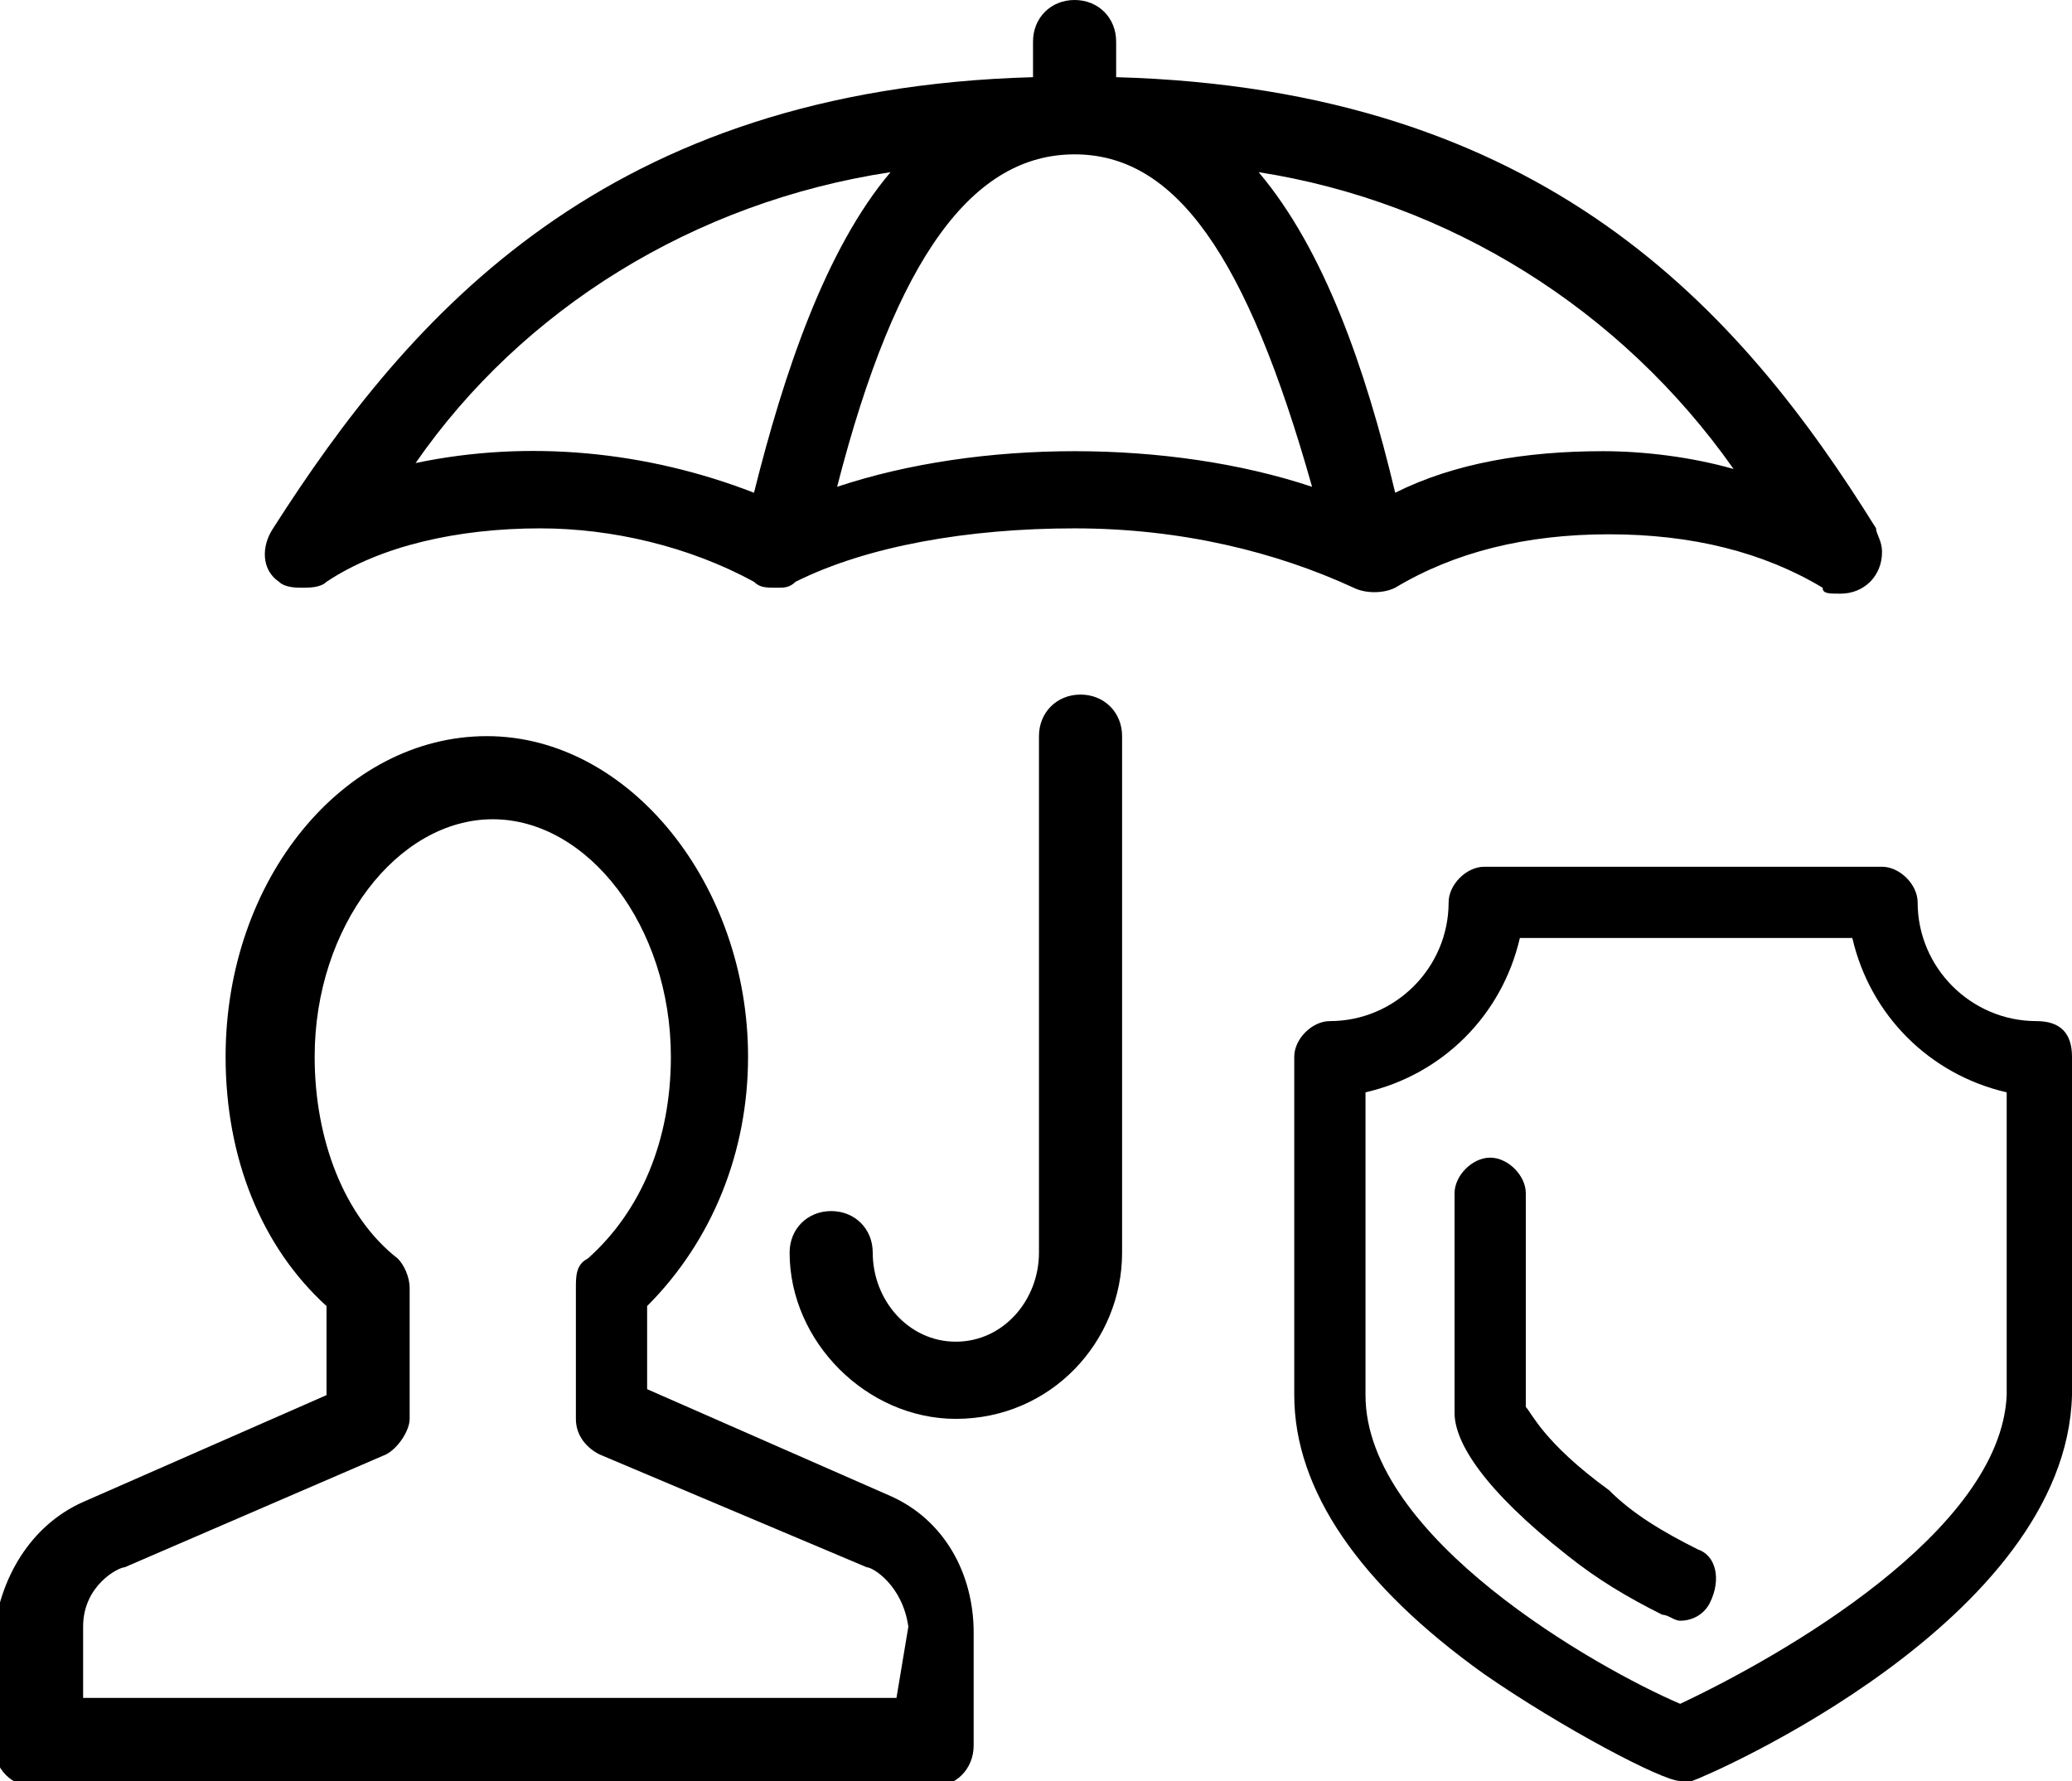 <?xml version="1.0" encoding="utf-8"?>
<!-- Generator: Adobe Illustrator 20.1.0, SVG Export Plug-In . SVG Version: 6.00 Build 0)  -->
<svg version="1.1" id="Слой_1" xmlns="http://www.w3.org/2000/svg" xmlns:xlink="http://www.w3.org/1999/xlink" x="0px" y="0px"
	 width="34.9px" height="30px" viewBox="0 0 34.9 30" style="enable-background:new 0 0 34.9 30;" xml:space="preserve">
<g>
	<g transform="translate(-1179 -231)">
		<g>
			<g>
				<path id="_x37_xfkc" d="M1197.1,233.6c1.7,0,2.9,1.7,4,5.6c-1.2-0.4-2.6-0.6-4-0.6c-1.4,0-2.8,0.2-4,0.6
					C1194.1,235.3,1195.4,233.6,1197.1,233.6z M1194,233.9c-1.1,1.3-1.8,3.4-2.3,5.4c-1.8-0.7-3.8-0.9-5.7-0.5
					C1187.8,236.2,1190.7,234.4,1194,233.9L1194,233.9z M1206,238.6c-1.3,0-2.5,0.2-3.5,0.7c-0.5-2.1-1.2-4.1-2.3-5.4
					c3.2,0.5,6.1,2.3,8,5C1207.5,238.7,1206.7,238.6,1206,238.6z M1210,241c0.4,0,0.7-0.3,0.7-0.7c0-0.2-0.1-0.3-0.1-0.4
					c-2.3-3.7-5.6-7.4-12.8-7.6v-0.6c0-0.4-0.3-0.7-0.7-0.7c-0.4,0-0.7,0.3-0.7,0.7c0,0,0,0,0,0v0.6c-7.2,0.2-10.5,4-12.8,7.6
					c-0.2,0.3-0.2,0.7,0.1,0.9c0.1,0.1,0.3,0.1,0.4,0.1c0.1,0,0.3,0,0.4-0.1c0.9-0.6,2.2-0.9,3.6-0.9c1.2,0,2.5,0.3,3.6,0.9
					c0.1,0.1,0.2,0.1,0.4,0.1c0.1,0,0.2,0,0.3-0.1c1.2-0.6,2.9-0.9,4.7-0.9c1.8,0,3.4,0.4,4.7,1c0.2,0.1,0.5,0.1,0.7,0
					c1-0.6,2.2-0.9,3.6-0.9c1.4,0,2.6,0.3,3.6,0.9C1209.7,241,1209.8,241,1210,241L1210,241z"/>
			</g>
		</g>
		<g>
			<g>
				<g>
					<g>
						<path id="_x37_xfke" d="M1194.1,259.6h-13.7v-1.2c0-0.7,0.6-1,0.7-1l4.4-1.9c0.2-0.1,0.4-0.4,0.4-0.6v-2.2
							c0-0.2-0.1-0.4-0.2-0.5c-0.9-0.7-1.4-2-1.4-3.4c0-2.2,1.4-4,3-4s3,1.8,3,4c0,1.4-0.5,2.6-1.4,3.4c-0.2,0.1-0.2,0.3-0.2,0.5
							v2.2c0,0.3,0.2,0.5,0.4,0.6l4.5,1.9c0.1,0,0.6,0.3,0.7,1L1194.1,259.6z M1194,256.2l-4.1-1.8V253c1.1-1.1,1.7-2.6,1.7-4.2
							c0-2.9-2-5.4-4.4-5.4s-4.4,2.4-4.4,5.4c0,1.7,0.6,3.2,1.7,4.2v1.5l-4.1,1.8h0c-0.9,0.4-1.4,1.3-1.5,2.2v1.9
							c0,0.4,0.3,0.7,0.7,0.7h15.1c0.4,0,0.7-0.3,0.7-0.7v-1.9v0C1195.4,257.5,1194.9,256.6,1194,256.2L1194,256.2L1194,256.2z"/>
					</g>
				</g>
			</g>
		</g>
		<g>
			<g>
				<path id="_x37_xfkf" d="M1193,251.4c0.4,0,0.7,0.3,0.7,0.7c0,0.8,0.6,1.5,1.4,1.5c0.8,0,1.4-0.7,1.4-1.5v-8.7
					c0-0.4,0.3-0.7,0.7-0.7s0.7,0.3,0.7,0.7v8.7c0,1.5-1.2,2.8-2.8,2.8h0c-1.5,0-2.8-1.3-2.8-2.8c0,0,0,0,0,0
					C1192.3,251.7,1192.6,251.4,1193,251.4"/>
			</g>
		</g>
		<g>
			<g>
				<g>
					<g>
						<path id="_x37_xfkh" d="M1207.3,259.7c-1.4-0.6-5.3-2.8-5.3-5.2v-5.1c1.3-0.3,2.3-1.3,2.6-2.6h5.6c0.3,1.3,1.3,2.3,2.6,2.6
							v5.1C1212.7,256.8,1209,258.9,1207.3,259.7L1207.3,259.7z M1213.3,248.2c-1.1,0-2-0.9-2-2c0,0,0,0,0,0c0-0.3-0.3-0.6-0.6-0.6
							h-6.7c-0.3,0-0.6,0.3-0.6,0.6c0,1.1-0.9,2-2,2c-0.3,0-0.6,0.3-0.6,0.6v5.7c0,1.6,1.1,3.2,3.2,4.7c1.3,0.9,3,1.8,3.3,1.8
							c0.1,0,0.2,0,0.2,0c0.3-0.1,6.3-2.7,6.4-6.5v-5.7C1213.9,248.4,1213.7,248.2,1213.3,248.2L1213.3,248.2z"/>
					</g>
				</g>
			</g>
		</g>
		<g>
			<g>
				<path id="_x37_xfki" d="M1207.6,257.1c-0.6-0.3-1.1-0.6-1.5-1c-1.1-0.8-1.3-1.3-1.4-1.4v-3.6c0-0.3-0.3-0.6-0.6-0.6
					c-0.3,0-0.6,0.3-0.6,0.6v3.7c0,0.5,0.5,1.3,1.9,2.4c0.5,0.4,1,0.7,1.6,1c0.1,0,0.2,0.1,0.3,0.1c0.2,0,0.4-0.1,0.5-0.3
					C1208,257.6,1207.9,257.2,1207.6,257.1"/>
			</g>
		</g>
	</g>
</g>
</svg>
